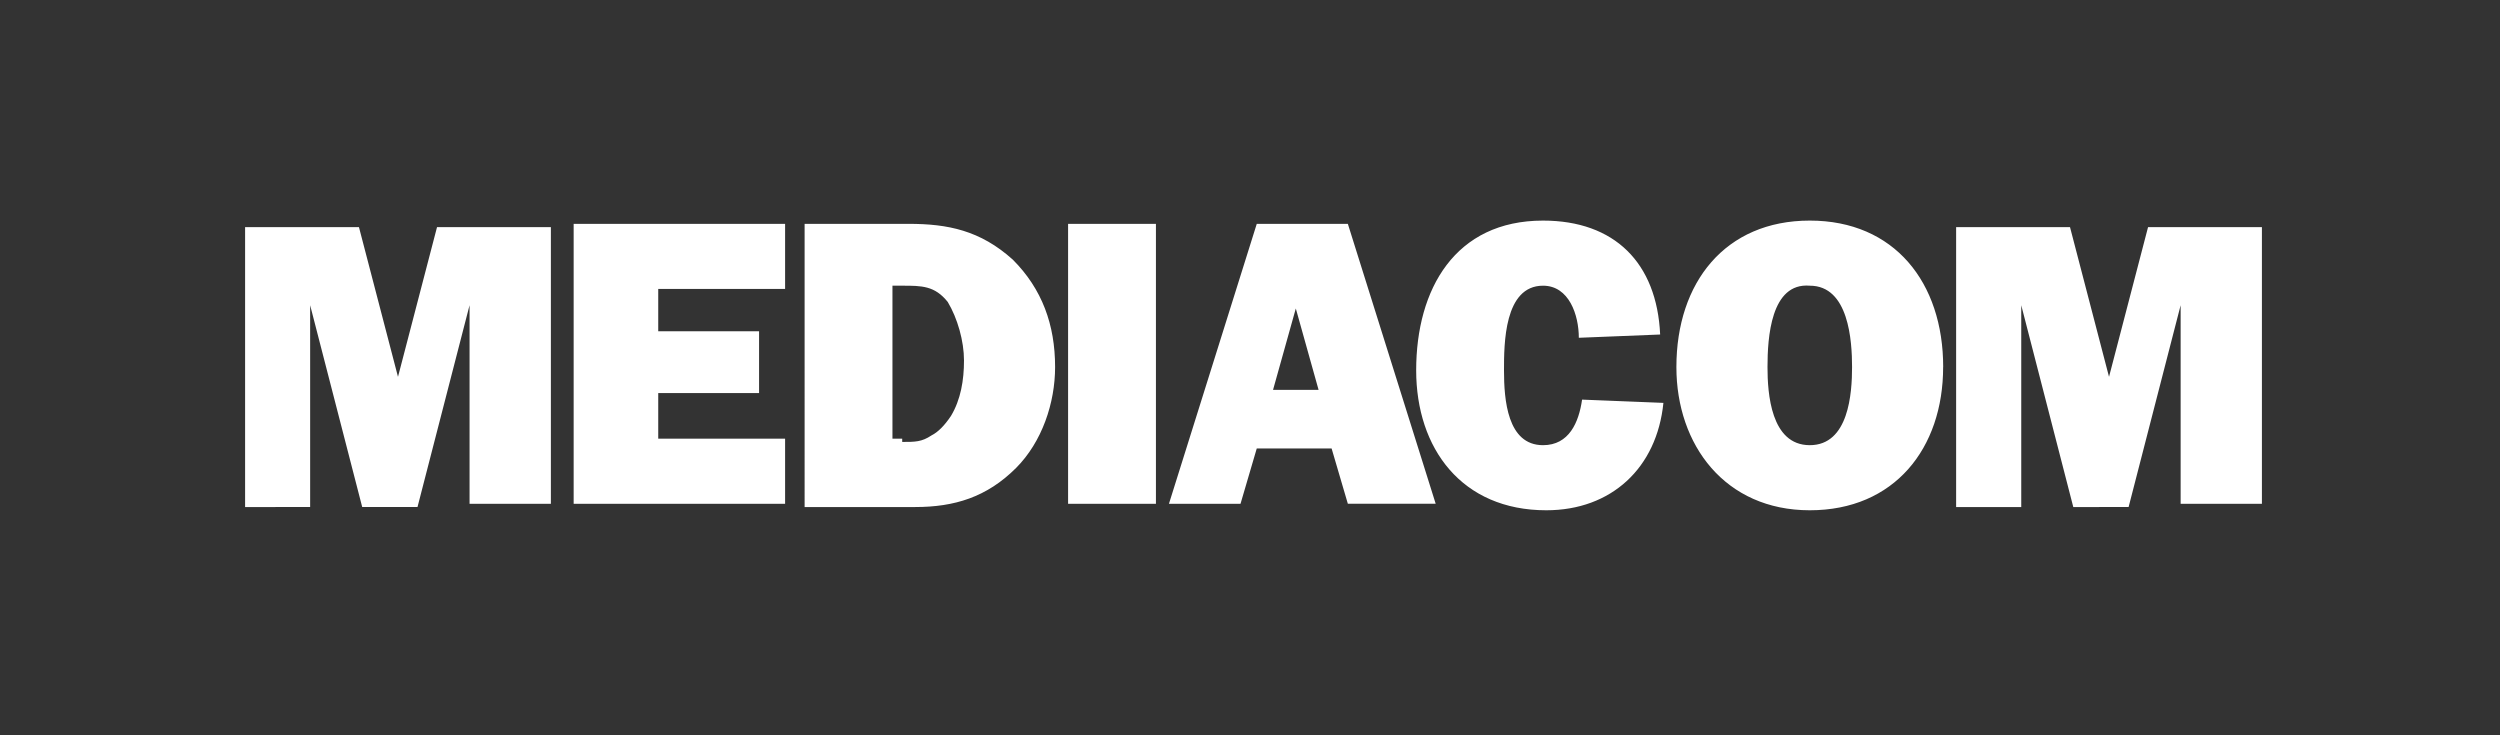 <svg width="102" height="30" fill="none" xmlns="http://www.w3.org/2000/svg"><rect width="100%" height="100%" fill="#333333" stroke="none"/><path d="M22.476 20.554h-3.318v-8.101l-2.124 8.234h-2.256l-2.124-8.234v8.234H10V9.266h4.645l1.593 6.108 1.593-6.108h4.645v11.288zm9.556 0h-8.627V9.133h8.627v2.656h-5.176v1.726h4.114v2.523h-4.114v1.86h5.176v2.656zm.796-11.421h4.247c1.593 0 2.92.265 4.247 1.46 1.195 1.196 1.726 2.657 1.726 4.383 0 1.46-.531 3.054-1.593 4.117-1.194 1.195-2.522 1.594-4.114 1.594h-4.513V9.133zm3.982 8.898c.53 0 .796 0 1.194-.266.266-.133.531-.399.797-.797.398-.664.53-1.46.53-2.258 0-.796-.265-1.726-.663-2.39-.531-.664-1.062-.664-1.858-.664h-.398v6.242h.398v.133zm10.352 2.523h-3.584V9.133h3.584v11.42zm7.167-2.258h-3.053l-.663 2.258h-2.92l3.583-11.421h3.716l3.584 11.42h-3.584l-.663-2.257zm-.531-2.39l-.929-3.32-.929 3.32h1.858zm14.069.531c-.266 2.656-2.124 4.382-4.779 4.382-3.45 0-5.308-2.523-5.308-5.71 0-3.32 1.592-6.109 5.176-6.109 2.92 0 4.645 1.726 4.778 4.648l-3.318.133c0-.93-.398-2.125-1.46-2.125-1.593 0-1.593 2.39-1.593 3.453 0 1.195.133 3.054 1.593 3.054 1.062 0 1.46-.93 1.593-1.859l3.317.133zm11.413-1.461c0 3.32-1.99 5.843-5.441 5.843-3.45 0-5.442-2.656-5.442-5.843C68.397 11.523 70.388 9 73.84 9c3.45 0 5.442 2.523 5.442 5.976zm-7.166 0c0 1.062.132 3.187 1.725 3.187s1.725-2.125 1.725-3.187c0-1.062-.132-3.32-1.725-3.32-1.593-.133-1.725 2.125-1.725 3.32zm20.173 5.578H88.97v-8.101l-2.123 8.234H84.59l-2.123-8.234v8.234H79.81V9.266h4.646l1.592 6.108 1.593-6.108h4.645v11.288z" fill="#fff"/></svg>
